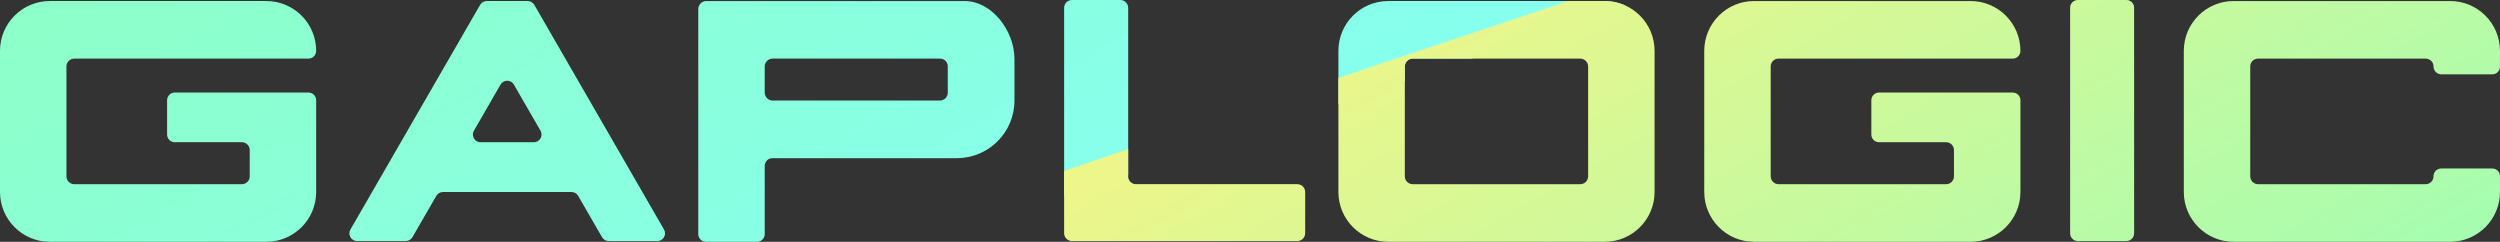 <svg xmlns="http://www.w3.org/2000/svg" viewBox="0 0 1259.6 121.82"><rect x="0" y="0" width="1259.6" height="121.82" fill="#333333" stroke="none"/><defs><linearGradient id="b" x1="359.51" y1="-330.64" x2="652.3" y2="176.48" gradientUnits="userSpaceOnUse"><stop offset="0" stop-color="#8fffbc"><animate attributeName="stop-color" values="#8fffbc; #8ff7a7; #8fffbc" dur="4s" repeatCount="indefinite"/></stop><stop offset="1" stop-color="#85fff8"><animate attributeName="stop-color" values="#85fff8; #00b6ff; #85fff8" dur="4s" repeatCount="indefinite"/></stop></linearGradient><linearGradient id="c" x1="607.3" y1="-54.66" x2="900.09" y2="452.46" gradientUnits="userSpaceOnUse"><stop offset="0" stop-color="#fff480"><animate attributeName="stop-color" values="#fff480; #ffcc33; #fff480;" dur="4s" repeatCount="indefinite"/></stop><stop offset="1" stop-color="#8fffbc"><animate attributeName="stop-color" values="#8fffbc; #8ff7a7; #8fffbc" dur="4s" repeatCount="indefinite"/></stop></linearGradient><clipPath id="a"><path d="M306.67 121.45h24.53c2.98 0 4.85-3.23 3.36-5.81L269.22 2.46a3.872 3.872 0 0 0-3.36-1.94h-20.6c-1.38 0-2.66.74-3.36 1.94l-65.34 113.17c-1.49 2.58.37 5.81 3.36 5.81h24.53c1.38 0 2.66-.74 3.36-1.94l12.02-20.82c.69-1.2 1.97-1.94 3.36-1.94h64.76c1.38 0 2.66.74 3.36 1.94l12.02 20.82c.69 1.2 1.97 1.94 3.36 1.94Zm-67.89-55.6 13.42-23.24c1.49-2.58 5.22-2.58 6.71 0l13.42 23.24c1.49 2.58-.37 5.81-3.36 5.81h-26.84c-2.98 0-4.85-3.23-3.36-5.81ZM511.11 29.4C511.03 15.6 499.83.53 486.01.53H355.87c-2.23 0-4.05 1.81-4.05 4.05v113.34a3.91 3.91 0 0 0 3.91 3.91h25.7c2.14 0 3.87-1.73 3.87-3.87V83.55c0-2.13 1.73-3.86 3.86-3.86h92.94c16.03 0 29.02-12.99 29.02-29.02V29.4Zm-33.58 17.3c0 2.18-1.76 3.94-3.93 3.97h-84.26c-2.23 0-4.04-1.81-4.04-4.04V33.5c0-2.18 1.77-3.96 3.96-3.96h84.41c2.13 0 3.86 1.73 3.86 3.86v13.3Zm94.83 46.09h81.29c2.18 0 3.95 1.77 3.95 3.95v20.76c0 2.18-1.77 3.95-3.95 3.95H540.1c-2.18 0-3.95-1.77-3.95-3.95V3.95c0-2.18 1.77-3.95 3.95-3.95h24.37c2.18 0 3.95 1.77 3.95 3.95v84.9c0 2.18 1.77 3.95 3.95 3.95ZM808.53.52H699.45c-13.87 0-25.11 11.24-25.11 25.11v71.08c0 13.87 11.24 25.11 25.11 25.11h109.08c13.87 0 25.11-11.24 25.11-25.11V25.63c0-13.87-11.24-25.11-25.11-25.11Zm-8.37 88.32c0 2.19-1.77 3.96-3.96 3.96h-84.43c-2.19 0-3.96-1.77-3.96-3.96V33.5c0-2.19 1.77-3.96 3.96-3.96h84.43c2.19 0 3.96 1.77 3.96 3.96v55.34Zm91.99-55.34v55.34c0 2.19 1.77 3.96 3.96 3.96h84.42c2.19 0 3.96-1.77 3.96-3.96V75.59a3.93 3.93 0 0 0-3.93-3.93h-33.82c-2.15 0-3.88-1.74-3.88-3.88V50.51c0-2.14 1.74-3.88 3.88-3.88h67.37c2.13 0 3.86 1.73 3.86 3.86v46.22c0 13.87-11.24 25.11-25.11 25.11H883.78c-13.87 0-25.11-11.24-25.11-25.11V25.63c0-13.87 11.24-25.11 25.11-25.11h109.08c13.87 0 25.11 11.24 25.11 25.11a3.91 3.91 0 0 1-3.91 3.91H896.11c-2.19 0-3.96 1.77-3.96 3.96Zm-858.67 0v55.34c0 2.19 1.77 3.96 3.96 3.96h84.42c2.19 0 3.96-1.77 3.96-3.96V75.59a3.93 3.93 0 0 0-3.93-3.93H88.07c-2.15 0-3.88-1.74-3.88-3.88V50.51c0-2.14 1.74-3.88 3.88-3.88h67.37c2.13 0 3.86 1.73 3.86 3.86v46.22c0 13.87-11.24 25.11-25.11 25.11H25.11C11.24 121.82 0 110.58 0 96.71V25.63C0 11.76 11.24.52 25.11.52h109.08c13.87 0 25.11 11.24 25.11 25.11a3.91 3.91 0 0 1-3.91 3.91H37.44c-2.19 0-3.96 1.77-3.96 3.96Zm1037.9 87.95h-24.49c-2.14 0-3.88-1.74-3.88-3.88V3.88c0-2.14 1.74-3.88 3.88-3.88h24.49c2.14 0 3.88 1.74 3.88 3.88v113.68c0 2.14-1.74 3.88-3.88 3.88Zm158.69-36.56h25.64c2.15 0 3.88 1.74 3.88 3.88v7.94c0 13.87-11.24 25.11-25.11 25.11H1125.4c-13.87 0-25.11-11.24-25.11-25.11V25.63c0-13.87 11.24-25.11 25.11-25.11h109.08c13.87 0 25.11 11.24 25.11 25.11v7.96c0 2.14-1.73 3.87-3.87 3.87h-25.65c-2.19 0-3.96-1.77-3.96-3.96s-1.77-3.96-3.96-3.96h-84.43c-2.19 0-3.96 1.77-3.96 3.96v55.34c0 2.19 1.77 3.96 3.96 3.96h84.42c2.19 0 3.96-1.77 3.96-3.96s1.77-3.96 3.96-3.96Z" style="fill:none"/></clipPath></defs><g/><g style="clip-path:url(#a)"><path d="M88.46 244.9H0v-367.97h1171.14C674.03 60.91 88.46 244.9 88.46 244.9Z" style="fill:url(#b)"/><path d="M1259.6 244.9H88.46C585.57 60.91 1171.14-123.07 1171.14-123.07h88.46V244.9Z" style="fill:url(#c)"/></g></svg>